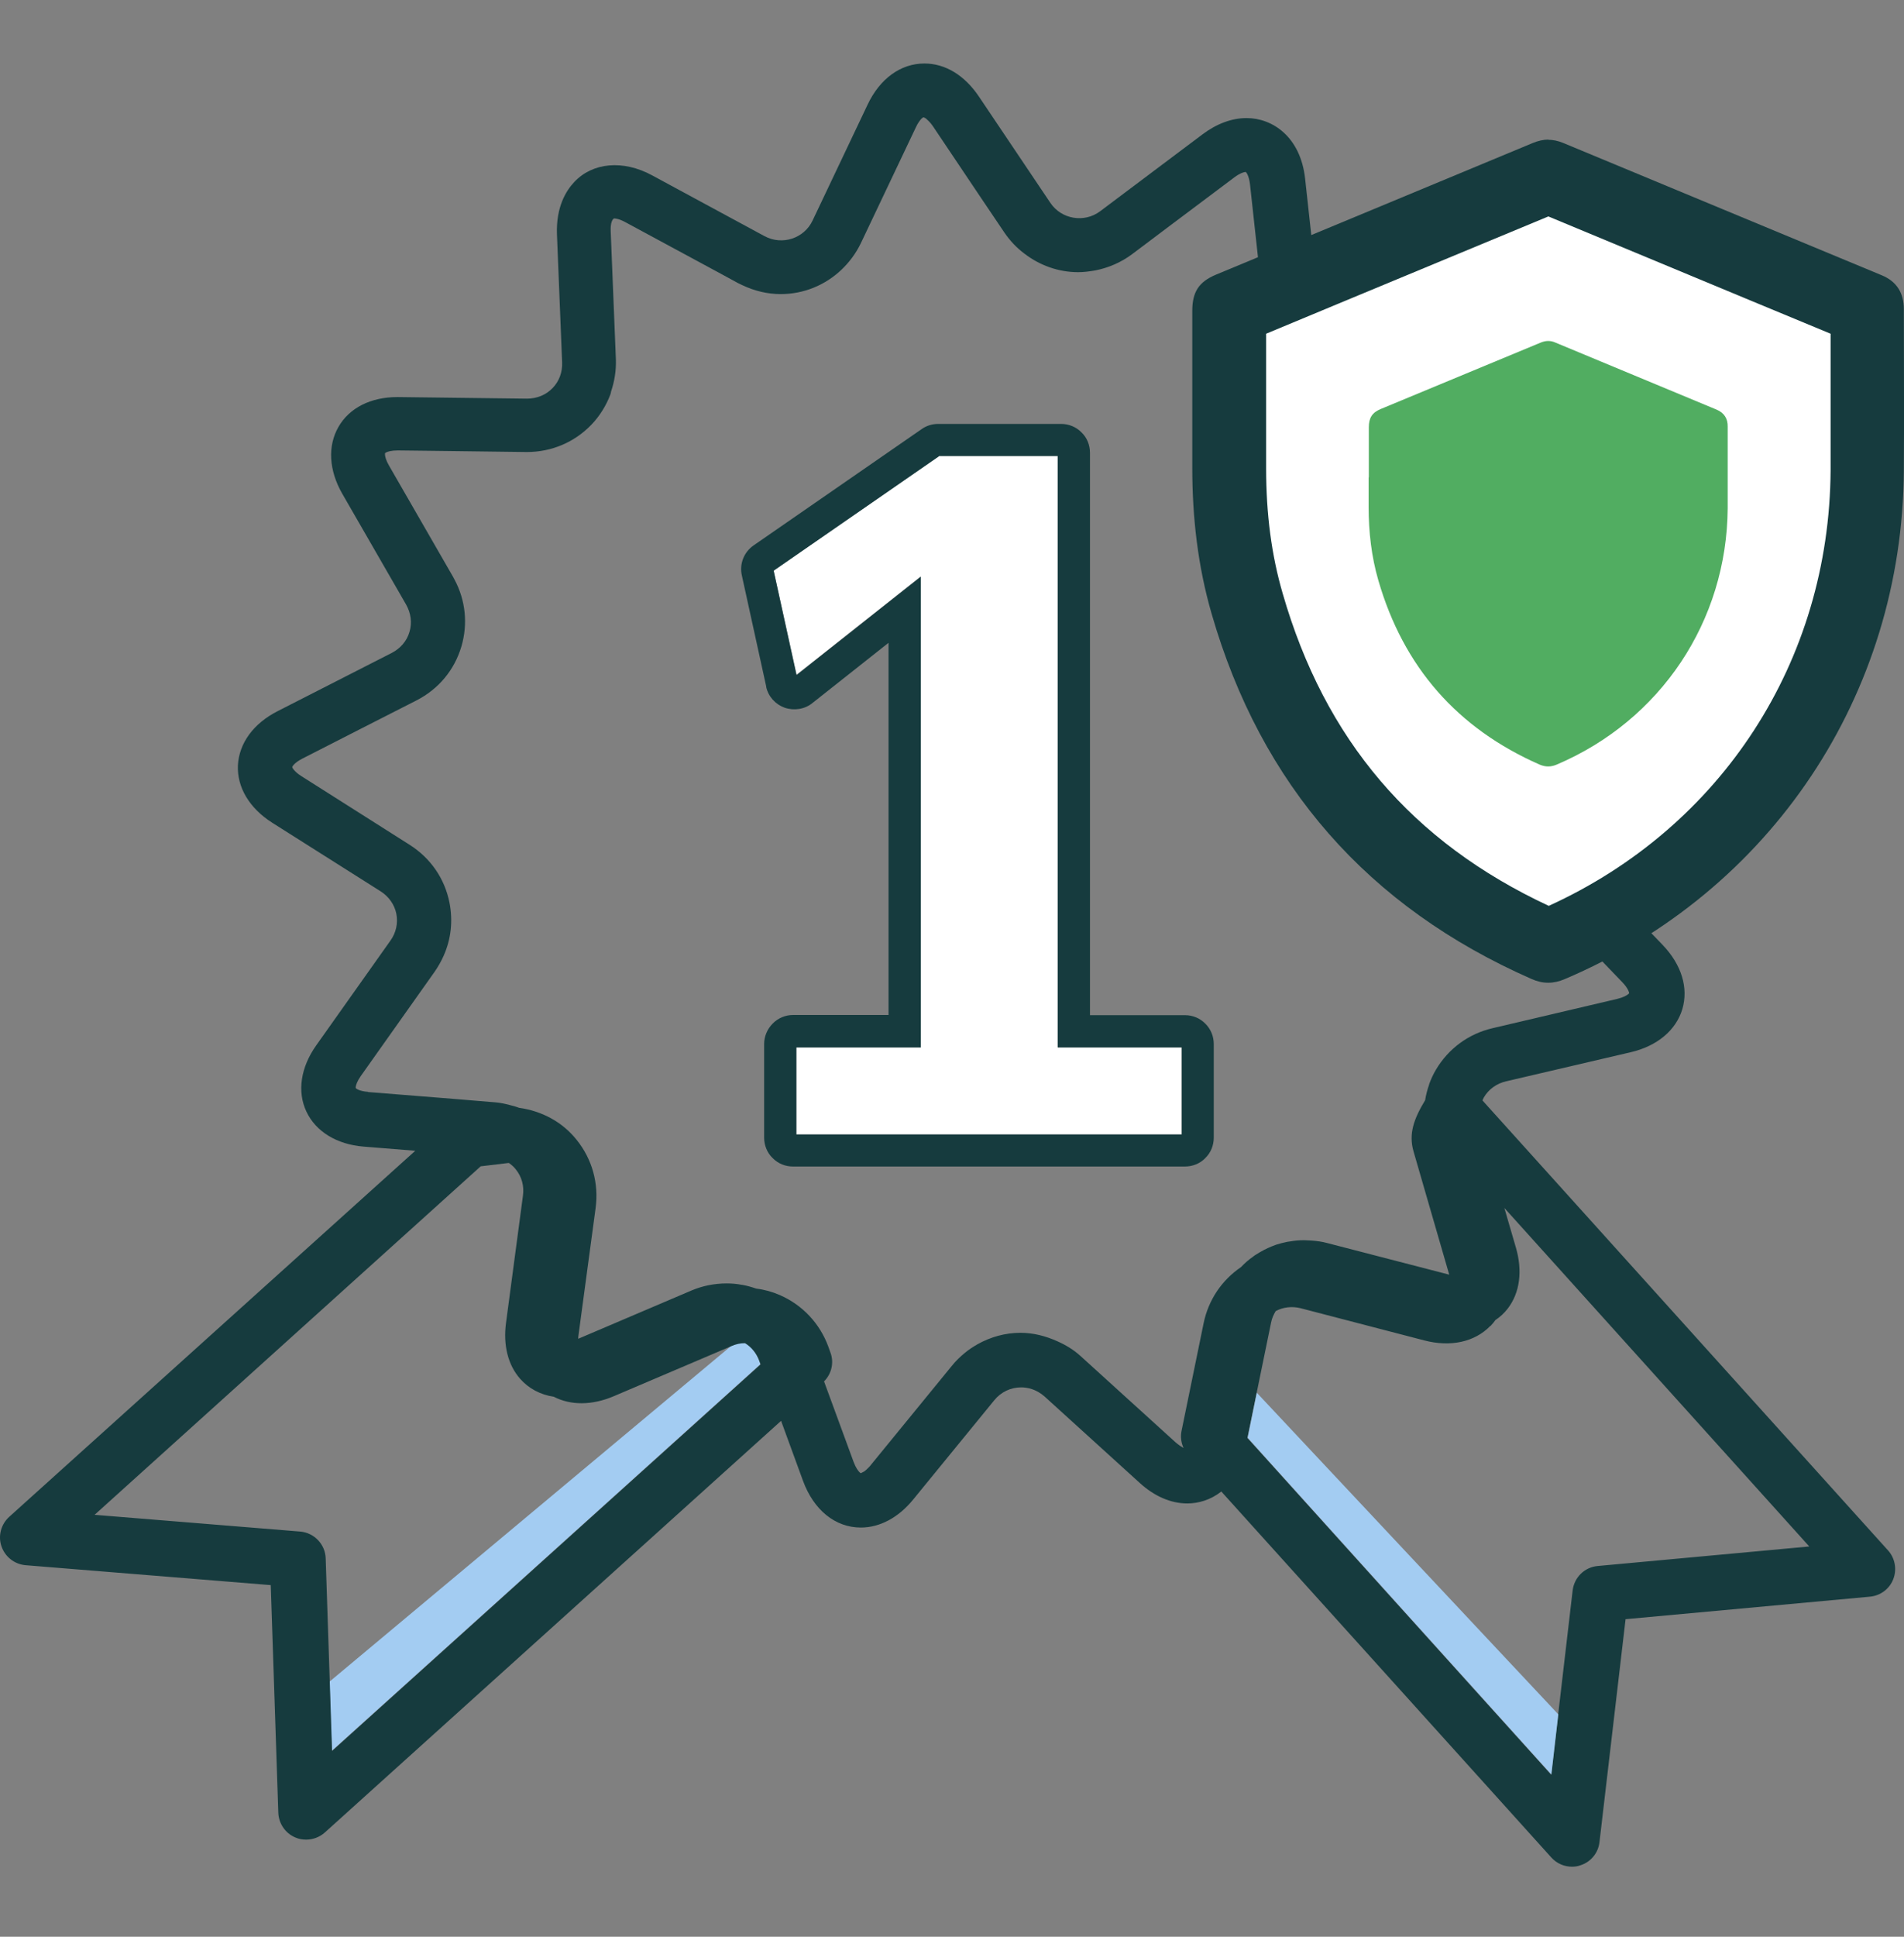 <svg xmlns="http://www.w3.org/2000/svg" width="60" height="61" viewBox="0 0 60 61" fill="none">
  <rect x="0" y="0" width="60" height="61" fill="#808080" stroke="none"/>
  <path d="M10.389 52.961L23.04 42.392C23.04 42.392 23.259 42.273 23.473 42.298C23.473 42.298 23.799 42.424 23.962 42.969L10.458 55.143L10.383 52.954L10.389 52.961Z" fill="#A3CCF2"/>
  <path d="M25.096 21.255L24.375 17.969L29.587 14.362H33.331V32.984H37.239V35.731H25.09V32.984H29.016V18.157L25.096 21.255Z" fill="white"/>
  <path d="M24.143 21.632C24.212 21.939 24.432 22.184 24.726 22.29C25.021 22.391 25.36 22.34 25.598 22.146L28 20.246V31.968H24.99C24.752 31.968 24.513 32.068 24.35 32.238C24.181 32.407 24.08 32.639 24.08 32.884V35.832C24.08 36.07 24.174 36.308 24.344 36.471C24.513 36.647 24.745 36.741 24.99 36.741H37.34C37.584 36.741 37.816 36.647 37.979 36.478C38.155 36.308 38.249 36.076 38.249 35.832V32.884C38.249 32.639 38.155 32.413 37.986 32.244C37.816 32.068 37.584 31.974 37.34 31.974H34.348V14.262C34.348 14.017 34.254 13.785 34.084 13.622C33.915 13.447 33.683 13.352 33.438 13.352H29.562C29.374 13.352 29.192 13.409 29.042 13.516L23.748 17.178C23.441 17.392 23.296 17.762 23.378 18.126L24.149 21.638L24.143 21.632ZM29.587 14.362H33.332V32.99H37.239V35.731H25.096V32.99H29.017V18.163L25.103 21.262L24.381 17.975L29.594 14.369L29.587 14.362Z" fill="#163B3E"/>
  <path d="M0.046 48.702C0.159 49.034 0.454 49.266 0.805 49.298L8.532 49.925L8.77 57.094C8.783 57.433 8.99 57.74 9.304 57.872C9.416 57.922 9.529 57.941 9.648 57.941C9.862 57.941 10.069 57.865 10.238 57.715L24.614 44.751L25.304 46.638C25.642 47.56 26.32 48.112 27.129 48.112C27.725 48.112 28.314 47.799 28.778 47.228L31.331 44.104C31.544 43.841 31.852 43.697 32.178 43.697C32.366 43.697 32.648 43.747 32.918 43.985L35.91 46.701C36.374 47.128 36.901 47.353 37.415 47.353C37.766 47.353 38.155 47.24 38.487 46.977L48.887 58.505C49.056 58.693 49.294 58.794 49.539 58.794C49.627 58.794 49.721 58.781 49.802 58.75C50.128 58.649 50.367 58.361 50.404 58.016L51.226 50.998L58.928 50.289C59.261 50.257 59.543 50.044 59.662 49.737C59.781 49.429 59.718 49.078 59.499 48.834L46.716 34.659C46.716 34.659 46.742 34.596 46.76 34.565C46.911 34.307 47.162 34.126 47.463 34.057L51.389 33.141C52.223 32.946 52.813 32.451 53.014 31.786C53.214 31.115 52.989 30.381 52.393 29.76L49.595 26.85C49.382 26.624 49.269 26.336 49.288 26.041C49.3 25.74 49.438 25.47 49.671 25.263L52.725 22.623C53.371 22.064 53.666 21.349 53.528 20.666C53.396 19.982 52.85 19.436 52.041 19.16L48.215 17.881C47.921 17.787 47.689 17.58 47.563 17.31C47.438 17.04 47.431 16.733 47.544 16.445L49.018 12.694C49.313 11.947 49.275 11.232 48.905 10.699C48.485 10.085 47.758 9.796 46.81 9.953L42.828 10.599C42.188 10.699 41.636 10.267 41.567 9.639L41.128 5.632C40.984 4.308 40.099 3.719 39.284 3.719C38.82 3.719 38.343 3.894 37.892 4.233L34.668 6.654C34.166 7.03 33.445 6.905 33.1 6.39L30.848 3.041C30.396 2.37 29.788 2 29.13 2C28.383 2 27.725 2.477 27.336 3.305L25.605 6.949C25.341 7.507 24.651 7.739 24.093 7.438L20.543 5.519C19.634 5.029 18.68 5.117 18.103 5.726C17.834 6.008 17.52 6.522 17.551 7.381L17.714 11.414C17.727 11.722 17.62 12.01 17.413 12.223C17.206 12.437 16.924 12.556 16.604 12.556L12.527 12.506C11.687 12.506 11.009 12.844 10.665 13.447C10.32 14.049 10.364 14.814 10.784 15.548L12.797 19.041C12.948 19.311 12.992 19.612 12.904 19.901C12.822 20.189 12.621 20.421 12.345 20.565L8.752 22.397C7.986 22.786 7.535 23.407 7.497 24.103C7.466 24.799 7.861 25.458 8.582 25.915L11.994 28.073C12.251 28.236 12.433 28.493 12.49 28.782C12.546 29.076 12.483 29.378 12.302 29.628L9.968 32.921C9.473 33.617 9.36 34.383 9.655 35.01C9.95 35.637 10.608 36.045 11.461 36.114L13.086 36.245L0.291 47.774C0.033 48.006 -0.067 48.376 0.046 48.702ZM46.974 41.759C47.03 41.702 47.08 41.639 47.124 41.577C47.275 41.476 47.406 41.357 47.519 41.207C47.896 40.711 47.983 40.028 47.77 39.294L47.406 38.046L57.015 48.708L50.348 49.323C49.934 49.36 49.608 49.68 49.558 50.094L48.88 55.896L39.309 45.29L40.056 41.652C40.081 41.52 40.137 41.401 40.2 41.295C40.432 41.169 40.708 41.138 40.971 41.2L44.879 42.217C45.713 42.436 46.472 42.267 46.961 41.765L46.974 41.759ZM11.599 34.389C11.329 34.37 11.223 34.289 11.21 34.27C11.21 34.27 11.21 34.251 11.21 34.232C11.216 34.176 11.254 34.057 11.367 33.894L13.7 30.601C13.813 30.438 13.907 30.268 13.982 30.099C14.215 29.578 14.277 29.001 14.164 28.43C14.014 27.672 13.569 27.026 12.904 26.605L9.492 24.442C9.379 24.372 9.31 24.303 9.266 24.253C9.222 24.203 9.209 24.166 9.209 24.166C9.209 24.134 9.285 24.021 9.523 23.896L11.367 22.955L13.117 22.064C13.819 21.707 14.321 21.105 14.541 20.358C14.748 19.65 14.672 18.903 14.321 18.251C14.302 18.22 14.29 18.188 14.271 18.157L12.258 14.663C12.157 14.488 12.132 14.368 12.132 14.312C12.132 14.293 12.132 14.281 12.132 14.281C12.132 14.268 12.151 14.262 12.17 14.249C12.22 14.224 12.333 14.187 12.534 14.187L13.575 14.199L16.604 14.237C17.382 14.237 18.103 13.93 18.636 13.377C18.9 13.102 19.101 12.775 19.232 12.431C19.245 12.399 19.251 12.361 19.257 12.33C19.364 12.01 19.42 11.671 19.408 11.32L19.245 7.287C19.232 7.018 19.301 6.898 19.351 6.88C19.395 6.88 19.515 6.892 19.709 6.999L22.625 8.573L23.259 8.918C23.303 8.943 23.347 8.956 23.391 8.981C23.773 9.163 24.187 9.263 24.601 9.263C25.329 9.263 26 8.981 26.508 8.504C26.759 8.266 26.972 7.984 27.129 7.657L28.86 4.013C28.891 3.944 28.923 3.888 28.954 3.844C29.01 3.762 29.054 3.719 29.079 3.706C29.086 3.706 29.098 3.693 29.098 3.693C29.105 3.693 29.136 3.706 29.167 3.725C29.186 3.737 29.198 3.75 29.217 3.769C29.267 3.813 29.33 3.875 29.399 3.976L30.923 6.246L31.651 7.325C31.826 7.582 32.04 7.808 32.284 7.99C32.767 8.36 33.357 8.573 33.978 8.573C34.16 8.573 34.335 8.548 34.517 8.517C34.931 8.435 35.326 8.266 35.671 8.009L36.989 7.018L38.895 5.588C39.071 5.456 39.184 5.425 39.234 5.418C39.246 5.418 39.259 5.418 39.259 5.418C39.278 5.431 39.359 5.537 39.391 5.807L39.83 9.821C39.892 10.411 40.137 10.944 40.507 11.364C40.645 11.521 40.796 11.659 40.965 11.784C41.542 12.211 42.288 12.418 43.072 12.286L47.055 11.64C47.275 11.602 47.444 11.653 47.456 11.659C47.456 11.659 47.456 11.678 47.463 11.69C47.469 11.747 47.469 11.866 47.394 12.067L45.92 15.824C45.882 15.918 45.851 16.006 45.826 16.093C45.826 16.093 45.819 16.137 45.813 16.156C45.675 16.677 45.694 17.21 45.857 17.712C45.895 17.818 45.932 17.931 45.983 18.038C46.045 18.169 46.121 18.289 46.202 18.408C46.547 18.922 47.036 19.311 47.638 19.512L50.492 20.465L51.464 20.791C51.634 20.848 51.728 20.91 51.778 20.954C51.803 20.973 51.816 20.992 51.822 20.998C51.822 21.017 51.797 21.08 51.728 21.168C51.69 21.218 51.646 21.268 51.571 21.324L49.658 22.98L48.523 23.965C47.933 24.479 47.582 25.188 47.544 25.953C47.507 26.724 47.789 27.465 48.328 28.029L51.126 30.939C51.314 31.134 51.339 31.265 51.339 31.284C51.339 31.284 51.326 31.297 51.32 31.303C51.32 31.303 51.32 31.303 51.314 31.309C51.27 31.347 51.17 31.41 50.969 31.46L47.043 32.382C46.277 32.558 45.644 33.028 45.249 33.693C45.161 33.843 45.092 33.994 45.035 34.151V34.163C44.979 34.32 44.935 34.489 44.91 34.652C44.553 35.242 44.383 35.712 44.546 36.271L45.669 40.147L41.818 39.15C41.661 39.106 41.498 39.087 41.341 39.074C41.26 39.074 41.178 39.062 41.097 39.062C40.946 39.062 40.802 39.074 40.664 39.099C40.633 39.099 40.601 39.112 40.57 39.112C40.444 39.137 40.325 39.168 40.206 39.206C40.156 39.225 40.106 39.244 40.062 39.262C39.986 39.294 39.917 39.325 39.842 39.363C39.748 39.413 39.66 39.463 39.572 39.52C39.541 39.538 39.516 39.557 39.485 39.582C39.347 39.676 39.221 39.789 39.108 39.908C38.5 40.322 38.08 40.943 37.929 41.677L37.233 45.07C37.195 45.252 37.221 45.44 37.296 45.603C37.296 45.603 37.233 45.572 37.202 45.547C37.195 45.547 37.189 45.541 37.183 45.535C37.139 45.503 37.095 45.472 37.045 45.428L34.053 42.712C33.834 42.511 33.583 42.361 33.313 42.242C32.949 42.079 32.56 41.978 32.159 41.978C31.676 41.978 31.212 42.11 30.798 42.342C30.66 42.423 30.522 42.511 30.396 42.618C30.252 42.737 30.114 42.869 29.989 43.026L27.436 46.149C27.405 46.193 27.367 46.224 27.336 46.256C27.298 46.293 27.267 46.325 27.235 46.344C27.235 46.344 27.229 46.344 27.229 46.35C27.229 46.35 27.229 46.35 27.223 46.35C27.173 46.381 27.135 46.394 27.122 46.4C27.122 46.4 27.104 46.388 27.091 46.375C27.047 46.331 26.972 46.237 26.903 46.055L25.968 43.509C26.207 43.27 26.288 42.913 26.169 42.599L26.106 42.423C25.837 41.683 25.291 41.106 24.582 40.793C24.338 40.686 24.087 40.617 23.83 40.586C23.685 40.536 23.535 40.492 23.384 40.467C23.384 40.467 23.378 40.467 23.372 40.467C23.215 40.435 23.058 40.423 22.895 40.423C22.707 40.423 22.519 40.442 22.331 40.479C22.142 40.517 21.961 40.573 21.785 40.648L18.222 42.166C18.222 42.135 18.222 42.104 18.229 42.06L18.768 38.058C18.875 37.274 18.661 36.509 18.172 35.901C17.721 35.336 17.075 34.991 16.353 34.891C16.259 34.853 16.159 34.828 16.058 34.803C15.914 34.765 15.776 34.734 15.626 34.721L14.265 34.608L11.599 34.395V34.389ZM15.143 36.735L16.034 36.628C16.115 36.685 16.19 36.747 16.253 36.829C16.441 37.061 16.523 37.356 16.479 37.663L15.946 41.665C15.852 42.367 16.008 42.994 16.391 43.427C16.661 43.734 17.031 43.929 17.451 43.992C17.984 44.267 18.649 44.267 19.333 43.979L23.046 42.398C23.184 42.336 23.334 42.304 23.478 42.304C23.679 42.43 23.836 42.618 23.924 42.85L23.968 42.975L10.464 55.15L10.263 49.084C10.251 48.639 9.899 48.275 9.46 48.238L2.981 47.711L15.155 36.728L15.143 36.735Z" fill="#163B3E"/>
  <path d="M48.792 29.798C48.792 29.798 48.774 29.798 48.736 29.779C43.863 27.64 40.777 24.116 39.303 19.016C38.926 17.705 38.738 16.307 38.738 14.751C38.738 14.751 38.738 9.759 38.738 9.74C38.751 9.74 42.025 8.373 42.025 8.373C44.264 7.444 46.509 6.51 48.748 5.575C48.786 5.563 48.799 5.556 48.799 5.556C51.094 6.516 53.377 7.463 55.66 8.41L58.84 9.734C58.84 10.398 58.84 11.057 58.84 11.722C58.84 12.757 58.84 13.785 58.84 14.82C58.796 21.45 54.97 27.176 48.855 29.773C48.811 29.792 48.786 29.792 48.786 29.798" fill="white"/>
  <path d="M48.793 6.817C50.938 7.708 53.077 8.598 55.222 9.489L57.687 10.511C57.687 10.919 57.687 11.327 57.687 11.734C57.687 12.763 57.687 13.785 57.687 14.814C57.649 20.829 54.256 26.047 48.806 28.531C44.497 26.524 41.749 23.3 40.42 18.69C40.069 17.486 39.899 16.194 39.899 14.745V10.511L42.477 9.439C44.584 8.567 46.686 7.689 48.793 6.817ZM48.799 4.396C48.636 4.396 48.473 4.434 48.304 4.503C44.98 5.889 41.655 7.262 38.325 8.648C37.779 8.874 37.572 9.194 37.572 9.79C37.572 10.825 37.572 11.866 37.572 12.901V14.745C37.572 16.3 37.748 17.837 38.181 19.33C39.742 24.736 43.111 28.569 48.26 30.833C48.442 30.914 48.611 30.952 48.787 30.952C48.962 30.952 49.132 30.914 49.307 30.839C55.812 28.079 59.951 21.883 59.995 14.826C60.008 13.133 59.995 11.433 59.995 9.74C59.995 9.225 59.769 8.862 59.292 8.667C55.943 7.275 52.594 5.889 49.245 4.496C49.088 4.434 48.937 4.402 48.787 4.402" fill="#163B3E"/>
  <path d="M43.135 15.027C43.135 14.5 43.135 13.98 43.135 13.459C43.135 13.158 43.242 12.995 43.511 12.882C45.192 12.186 46.867 11.49 48.542 10.794C48.705 10.725 48.862 10.718 49.025 10.794C50.712 11.496 52.405 12.199 54.093 12.901C54.331 13.001 54.45 13.183 54.444 13.44C54.444 14.293 54.444 15.153 54.444 16.006C54.419 19.568 52.33 22.692 49.05 24.084C48.868 24.159 48.705 24.159 48.523 24.084C45.92 22.943 44.227 21.005 43.436 18.282C43.217 17.53 43.129 16.752 43.129 15.968V15.04" fill="#51AD61"/>
  <path d="M39.316 45.284L48.888 55.89L49.107 53.996L39.605 43.866L39.316 45.284Z" fill="#A3CCF2"/>
</svg>